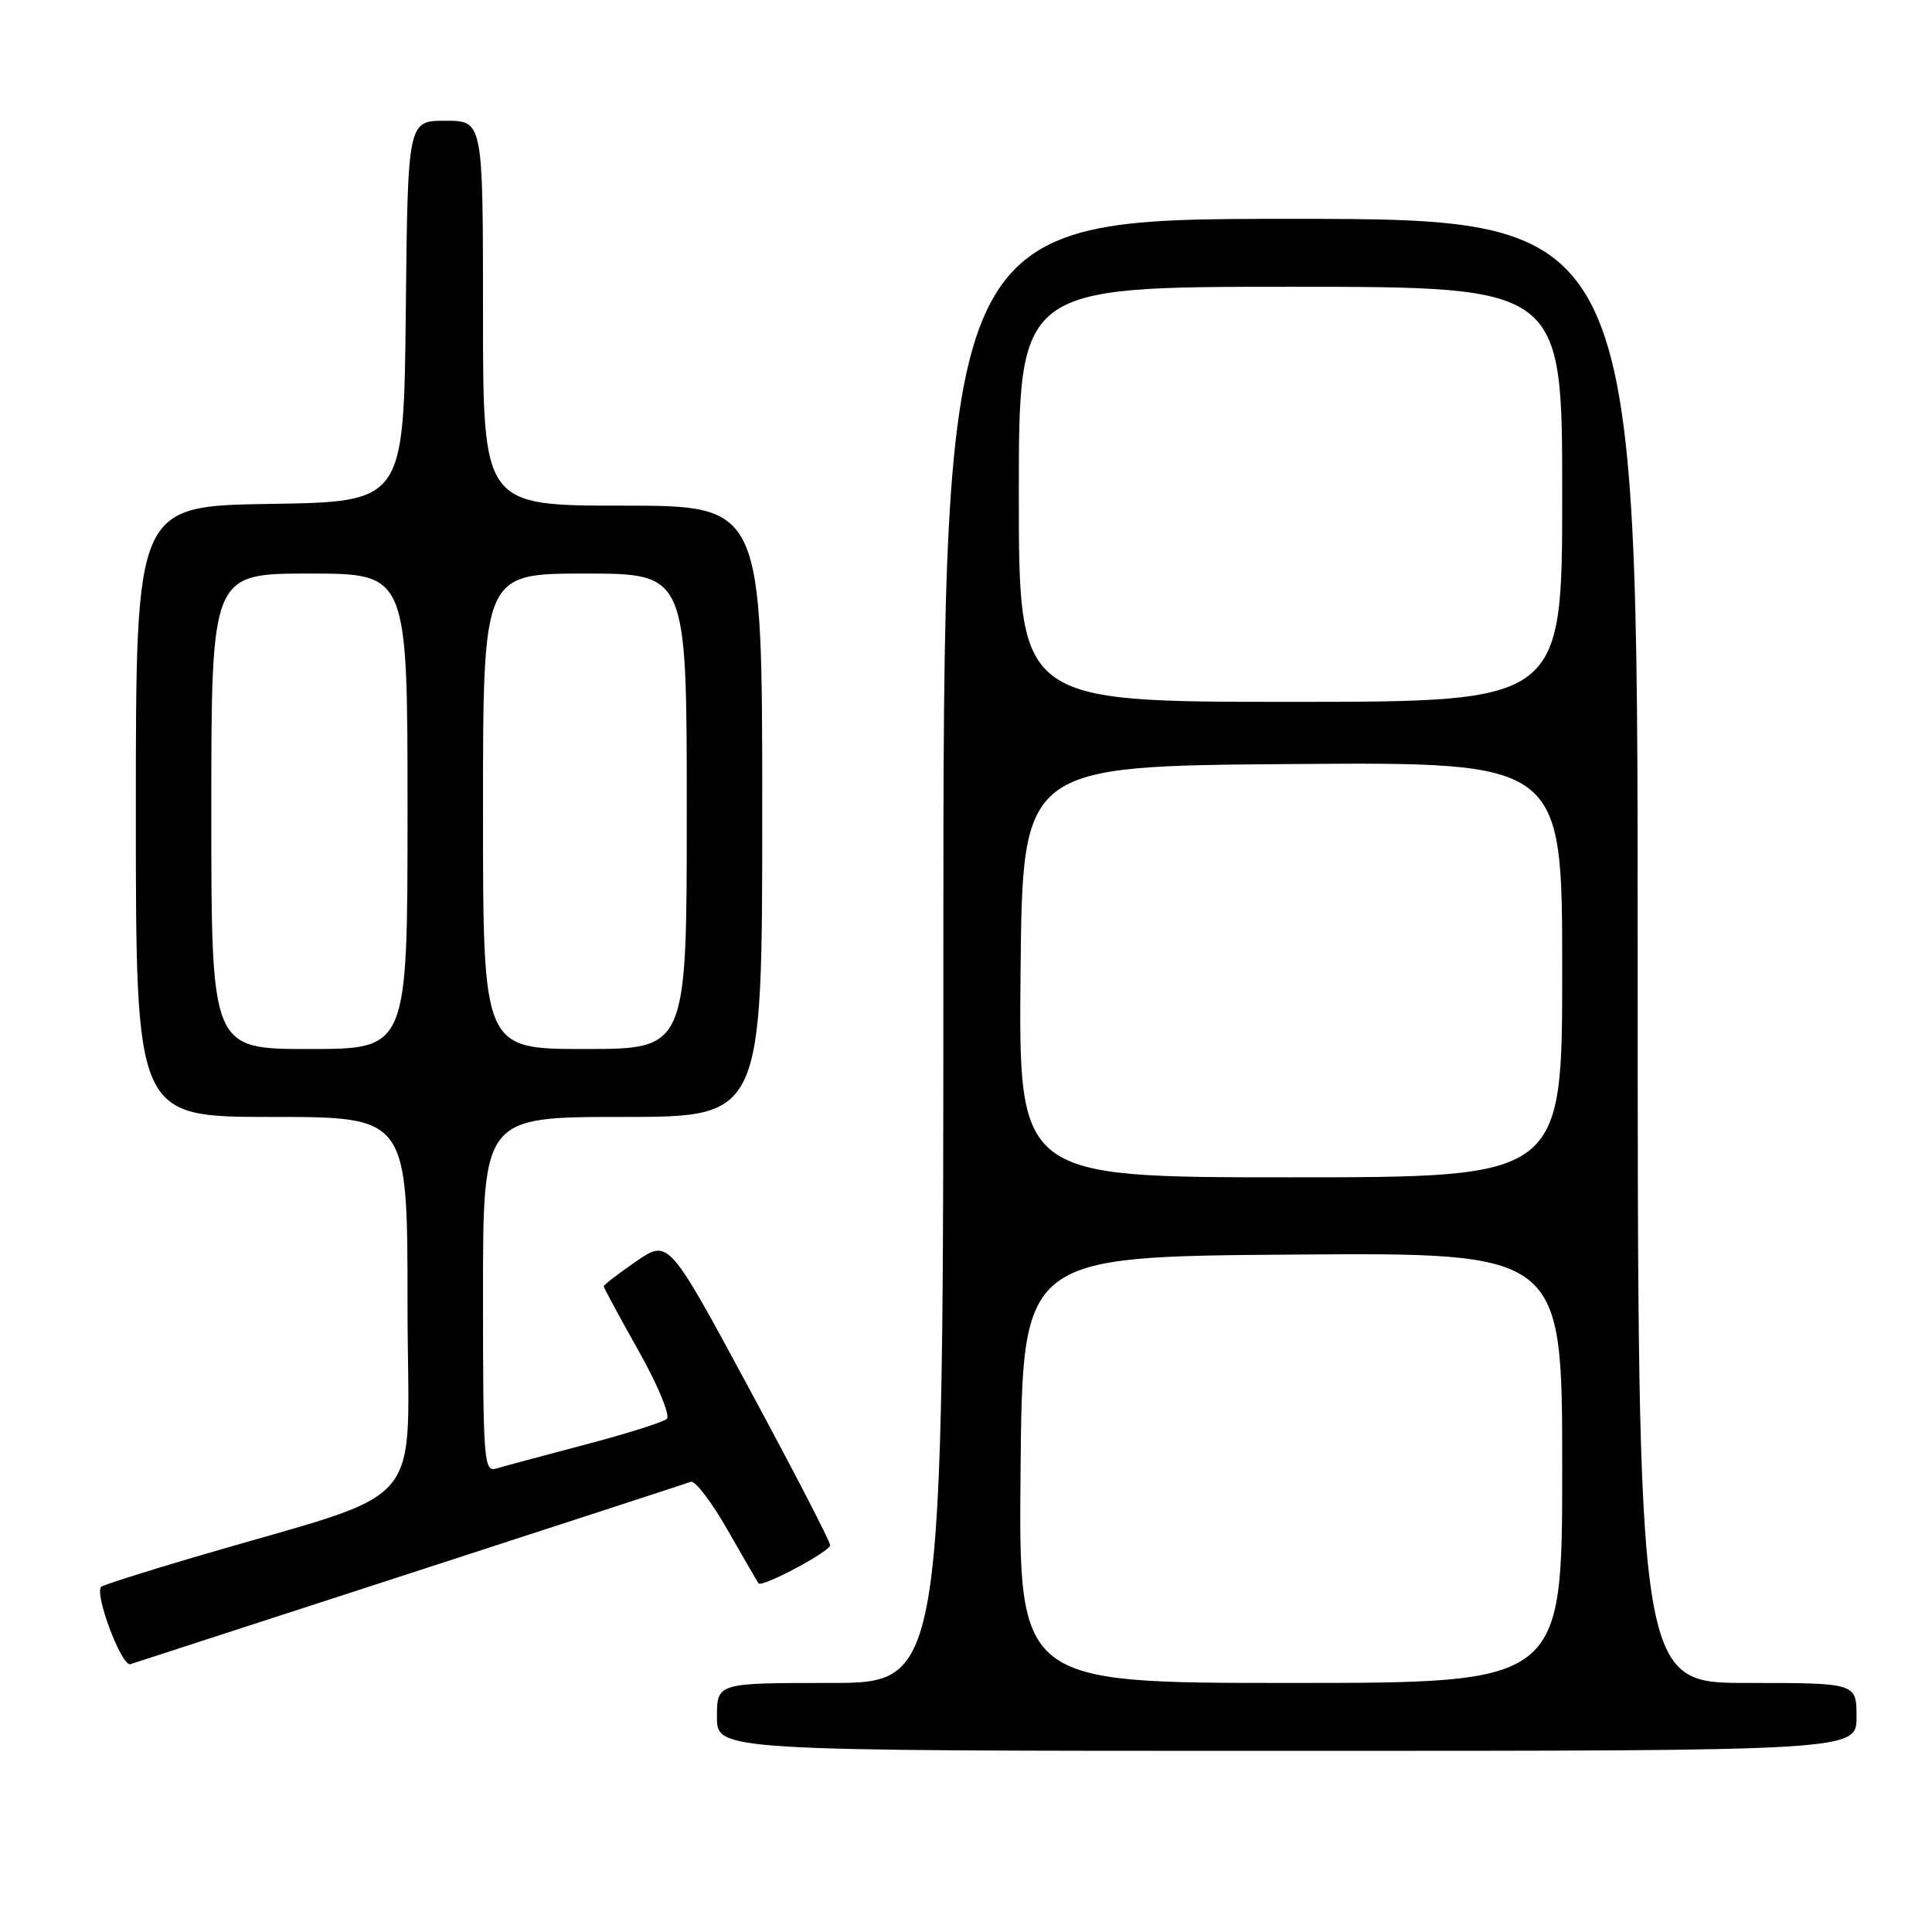 <?xml version="1.0" encoding="UTF-8" standalone="no"?>
<!DOCTYPE svg PUBLIC "-//W3C//DTD SVG 1.1//EN" "http://www.w3.org/Graphics/SVG/1.1/DTD/svg11.dtd" >
<svg xmlns="http://www.w3.org/2000/svg" xmlns:xlink="http://www.w3.org/1999/xlink" version="1.1" viewBox="0 0 256 256">
 <g >
 <path fill="currentColor"
d=" M 246.00 227.50 C 246.00 223.00 246.00 223.00 231.50 223.00 C 217.00 223.00 217.00 223.00 217.00 126.00 C 217.00 29.00 217.00 29.00 171.00 29.00 C 125.00 29.00 125.00 29.00 125.00 126.00 C 125.00 223.00 125.00 223.00 110.00 223.00 C 95.00 223.00 95.00 223.00 95.00 227.50 C 95.00 232.00 95.00 232.00 170.50 232.00 C 246.00 232.00 246.00 232.00 246.00 227.50 Z  M 54.50 208.42 C 74.30 201.99 90.96 196.56 91.53 196.35 C 92.09 196.13 94.29 199.01 96.41 202.73 C 98.53 206.45 100.38 209.63 100.51 209.80 C 101.00 210.38 110.00 205.58 110.00 204.74 C 110.00 204.26 105.18 194.94 99.29 184.03 C 88.59 164.19 88.59 164.19 84.29 167.14 C 81.93 168.77 80.00 170.25 80.00 170.44 C 80.00 170.63 82.07 174.47 84.61 178.98 C 87.15 183.49 88.83 187.55 88.36 188.00 C 87.89 188.44 83.00 189.99 77.50 191.43 C 72.00 192.88 66.71 194.30 65.75 194.59 C 64.12 195.10 64.00 193.55 64.00 171.57 C 64.00 148.00 64.00 148.00 82.50 148.00 C 101.00 148.00 101.00 148.00 101.00 107.50 C 101.00 67.00 101.00 67.00 82.50 67.00 C 64.00 67.00 64.00 67.00 64.00 41.50 C 64.00 16.00 64.00 16.00 59.02 16.00 C 54.03 16.00 54.03 16.00 53.77 41.25 C 53.50 66.50 53.50 66.50 35.75 66.77 C 18.00 67.05 18.00 67.05 18.00 107.52 C 18.00 148.00 18.00 148.00 36.00 148.00 C 54.00 148.00 54.00 148.00 54.00 172.97 C 54.00 201.08 57.50 196.96 25.65 206.36 C 19.14 208.28 13.63 210.04 13.41 210.26 C 12.47 211.20 16.13 220.89 17.28 220.51 C 17.95 220.29 34.70 214.85 54.50 208.42 Z  M 135.23 194.75 C 135.50 166.50 135.50 166.50 171.25 166.24 C 207.00 165.97 207.00 165.97 207.00 194.49 C 207.00 223.00 207.00 223.00 170.98 223.00 C 134.97 223.00 134.97 223.00 135.23 194.75 Z  M 135.23 128.75 C 135.50 101.50 135.50 101.50 171.25 101.24 C 207.00 100.97 207.00 100.97 207.00 128.49 C 207.00 156.00 207.00 156.00 170.98 156.00 C 134.97 156.00 134.97 156.00 135.23 128.75 Z  M 135.00 65.50 C 135.00 38.00 135.00 38.00 171.00 38.00 C 207.00 38.00 207.00 38.00 207.00 65.50 C 207.00 93.00 207.00 93.00 171.00 93.00 C 135.00 93.00 135.00 93.00 135.00 65.50 Z  M 28.00 107.50 C 28.00 76.00 28.00 76.00 41.00 76.00 C 54.00 76.00 54.00 76.00 54.00 107.50 C 54.00 139.00 54.00 139.00 41.00 139.00 C 28.00 139.00 28.00 139.00 28.00 107.50 Z  M 64.00 107.50 C 64.00 76.00 64.00 76.00 77.50 76.00 C 91.00 76.00 91.00 76.00 91.00 107.50 C 91.00 139.00 91.00 139.00 77.50 139.00 C 64.00 139.00 64.00 139.00 64.00 107.50 Z "/>
</g>
</svg>